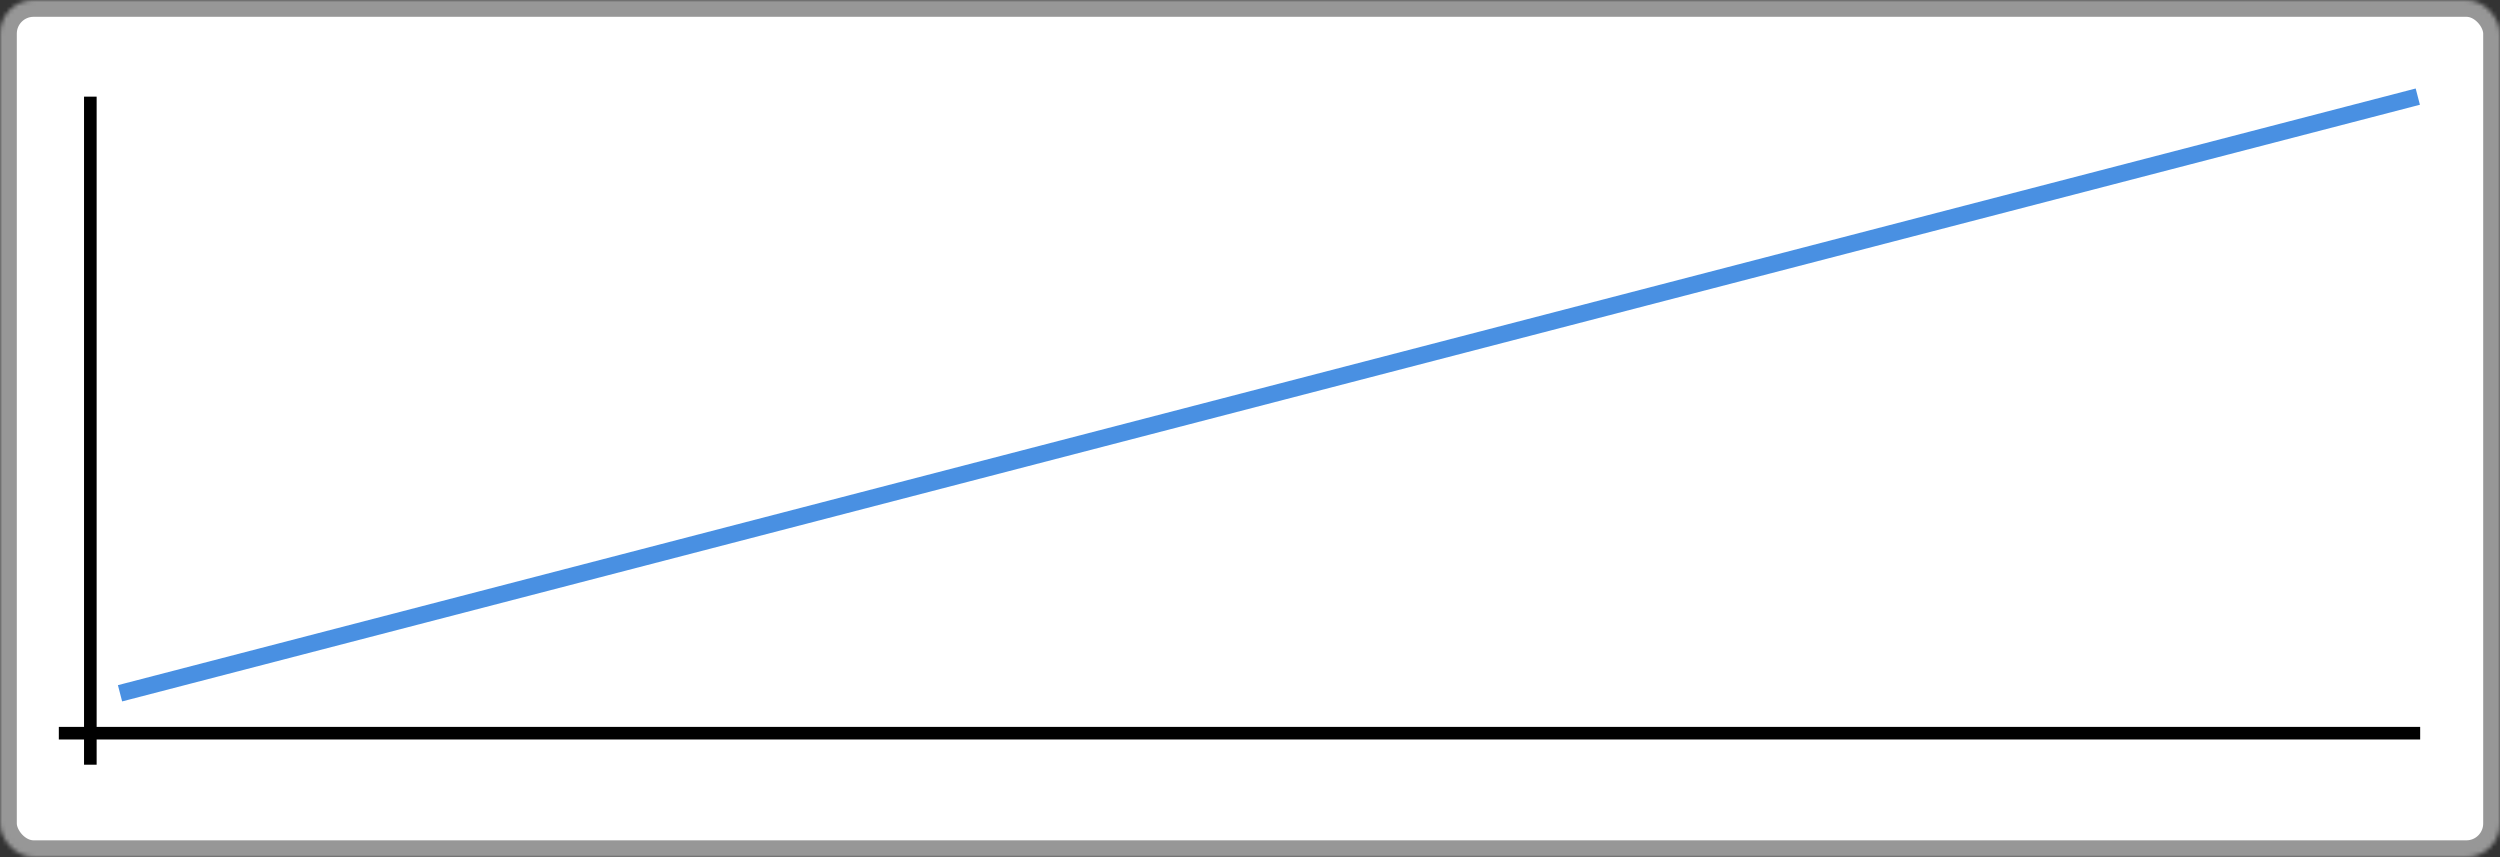 <?xml version="1.0" encoding="UTF-8" standalone="no"?>
<svg width="595px" height="204px" viewBox="0 0 595 204" version="1.1" xmlns="http://www.w3.org/2000/svg" xmlns:xlink="http://www.w3.org/1999/xlink">
    <rect x="0" y="0" width="595" height="204" fill="#333333" stroke="none"/>
    <!-- Generator: Sketch 41 (35326) - http://www.bohemiancoding.com/sketch -->
    <title>Group</title>
    <desc>Created with Sketch.</desc>
    <defs>
        <rect id="path-1" x="0" y="0" width="595" height="204" rx="8"></rect>
        <mask id="mask-2" maskContentUnits="userSpaceOnUse" maskUnits="objectBoundingBox" x="0" y="0" width="595" height="204" fill="white">
            <use xlink:href="#path-1"></use>
        </mask>
    </defs>
    <g id="Page-1" stroke="none" stroke-width="1" fill="none" fill-rule="evenodd">
        <g id="Artboard" transform="translate(-40, -32)">
            <g id="Group" transform="translate(40, 32)">
                <use id="Rectangle" stroke="#979797" mask="url(#mask-2)" stroke-width="8" fill="#FFFFFF" xlink:href="#path-1"></use>
                <path d="M15.5,174.5 L574.5,174.5" id="Line" stroke="#000000" stroke-width="3" stroke-linecap="square"></path>
                <path d="M21.5,24.5 L21.5,180.5" id="Line" stroke="#000000" stroke-width="3" stroke-linecap="square"></path>
                <path d="M30.5,164.5 L573.5,23.5" id="Line" stroke="#4990E2" stroke-width="4" stroke-linecap="square"></path>
            </g>
        </g>
    </g>
</svg>